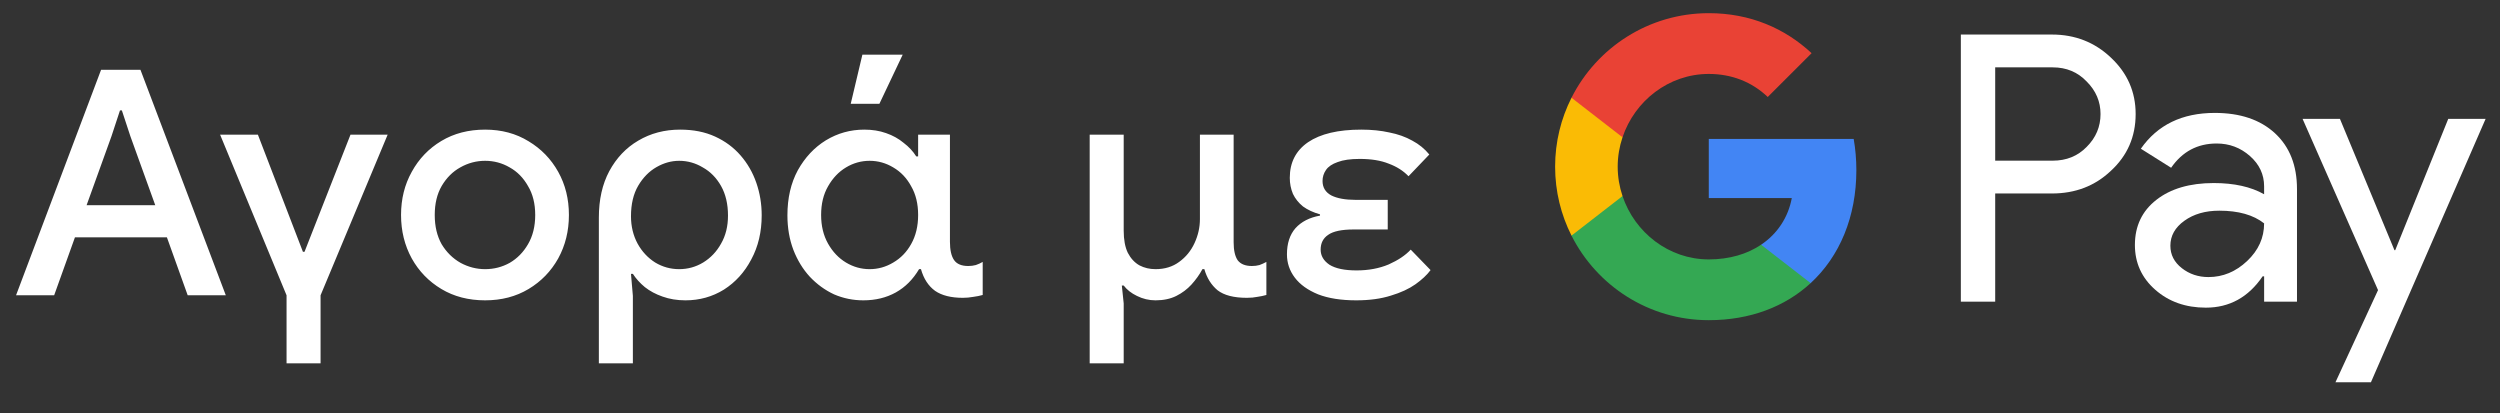 <svg width="127" height="21" viewBox="0 0 127 21" fill="none" xmlns="http://www.w3.org/2000/svg">
<rect x="0" y="0" width="127" height="21" fill="#333333" stroke="none"/>
<g id="el_buy_with_Pay_NBG">
<path id="Left Text" d="M0.815 15.001L5.135 3.545H7.135L11.471 15.001H9.535L8.479 12.057H3.807L2.751 15.001H0.815ZM7.887 10.425L6.623 6.921L6.191 5.609H6.095L5.663 6.921L4.399 10.425H7.887ZM14.557 18.457V15.001L11.181 6.841H13.101L15.389 12.793H15.469L17.805 6.841H19.693L16.285 15.001V18.457H14.557ZM24.645 15.257C23.802 15.257 23.061 15.065 22.421 14.681C21.781 14.297 21.279 13.779 20.917 13.129C20.554 12.467 20.373 11.731 20.373 10.921C20.373 10.11 20.554 9.379 20.917 8.729C21.279 8.067 21.781 7.545 22.421 7.161C23.061 6.777 23.802 6.585 24.645 6.585C25.477 6.585 26.213 6.782 26.853 7.177C27.493 7.561 27.994 8.078 28.357 8.729C28.72 9.379 28.901 10.11 28.901 10.921C28.901 11.731 28.72 12.467 28.357 13.129C27.994 13.779 27.493 14.297 26.853 14.681C26.213 15.065 25.477 15.257 24.645 15.257ZM24.645 13.673C25.093 13.673 25.509 13.566 25.893 13.353C26.277 13.129 26.586 12.814 26.821 12.409C27.066 11.993 27.189 11.497 27.189 10.921C27.189 10.345 27.066 9.854 26.821 9.449C26.586 9.033 26.277 8.718 25.893 8.505C25.509 8.281 25.093 8.169 24.645 8.169C24.197 8.169 23.776 8.281 23.381 8.505C22.997 8.718 22.682 9.033 22.437 9.449C22.202 9.854 22.085 10.345 22.085 10.921C22.085 11.497 22.202 11.993 22.437 12.409C22.682 12.814 23.002 13.129 23.397 13.353C23.791 13.566 24.207 13.673 24.645 13.673ZM30.422 18.457V11.049C30.422 10.142 30.598 9.358 30.95 8.697C31.313 8.025 31.803 7.507 32.422 7.145C33.051 6.771 33.761 6.585 34.55 6.585C35.222 6.585 35.814 6.702 36.326 6.937C36.838 7.171 37.27 7.491 37.622 7.897C37.974 8.302 38.241 8.766 38.422 9.289C38.603 9.811 38.694 10.361 38.694 10.937C38.694 11.779 38.518 12.526 38.166 13.177C37.825 13.827 37.361 14.339 36.774 14.713C36.188 15.075 35.537 15.257 34.822 15.257C34.395 15.257 34.006 15.193 33.654 15.065C33.313 14.947 33.014 14.787 32.758 14.585C32.513 14.382 32.31 14.158 32.15 13.913H32.054L32.15 15.033V18.457H30.422ZM34.502 13.673C34.94 13.673 35.345 13.561 35.718 13.337C36.102 13.102 36.406 12.782 36.63 12.377C36.865 11.971 36.982 11.497 36.982 10.953C36.982 10.366 36.865 9.865 36.63 9.449C36.395 9.033 36.086 8.718 35.702 8.505C35.329 8.281 34.929 8.169 34.502 8.169C34.108 8.169 33.724 8.275 33.35 8.489C32.977 8.702 32.667 9.017 32.422 9.433C32.177 9.849 32.054 10.366 32.054 10.985C32.054 11.497 32.166 11.961 32.39 12.377C32.614 12.782 32.913 13.102 33.286 13.337C33.66 13.561 34.065 13.673 34.502 13.673ZM43.857 15.257C43.334 15.257 42.838 15.155 42.369 14.953C41.91 14.739 41.5 14.441 41.137 14.057C40.785 13.673 40.508 13.219 40.305 12.697C40.102 12.163 40.001 11.577 40.001 10.937C40.001 10.062 40.177 9.299 40.529 8.649C40.892 7.998 41.366 7.491 41.953 7.129C42.55 6.766 43.201 6.585 43.905 6.585C44.31 6.585 44.678 6.643 45.009 6.761C45.35 6.878 45.649 7.043 45.905 7.257C46.172 7.459 46.385 7.689 46.545 7.945H46.641V6.841H48.257V12.281C48.257 12.697 48.326 13.006 48.465 13.209C48.604 13.411 48.844 13.513 49.185 13.513C49.324 13.513 49.452 13.497 49.569 13.465C49.697 13.422 49.814 13.369 49.921 13.305V14.985C49.772 15.027 49.612 15.059 49.441 15.081C49.27 15.113 49.094 15.129 48.913 15.129C48.316 15.129 47.846 15.011 47.505 14.777C47.164 14.531 46.924 14.163 46.785 13.673H46.689C46.38 14.195 45.985 14.59 45.505 14.857C45.025 15.123 44.476 15.257 43.857 15.257ZM44.177 13.673C44.604 13.673 45.004 13.561 45.377 13.337C45.761 13.113 46.065 12.798 46.289 12.393C46.524 11.977 46.641 11.486 46.641 10.921C46.641 10.355 46.524 9.87 46.289 9.465C46.065 9.049 45.761 8.729 45.377 8.505C45.004 8.281 44.604 8.169 44.177 8.169C43.75 8.169 43.35 8.281 42.977 8.505C42.604 8.729 42.3 9.049 42.065 9.465C41.83 9.87 41.713 10.355 41.713 10.921C41.713 11.475 41.83 11.961 42.065 12.377C42.3 12.793 42.604 13.113 42.977 13.337C43.35 13.561 43.75 13.673 44.177 13.673ZM43.217 5.273L43.809 2.777H45.857L44.673 5.273H43.217ZM55.356 18.457V6.841H57.084V11.721C57.084 12.179 57.154 12.553 57.292 12.841C57.442 13.129 57.639 13.342 57.885 13.481C58.13 13.609 58.402 13.673 58.7 13.673C59.17 13.673 59.57 13.55 59.901 13.305C60.242 13.059 60.503 12.739 60.684 12.345C60.866 11.95 60.956 11.545 60.956 11.129V6.841H62.669V12.313C62.669 12.718 62.738 13.022 62.877 13.225C63.026 13.417 63.266 13.513 63.596 13.513C63.735 13.513 63.863 13.497 63.98 13.465C64.098 13.422 64.215 13.369 64.332 13.305V14.985C64.183 15.027 64.028 15.059 63.868 15.081C63.719 15.113 63.543 15.129 63.34 15.129C62.679 15.129 62.183 15.001 61.852 14.745C61.532 14.478 61.309 14.121 61.181 13.673H61.084C60.935 13.95 60.748 14.211 60.525 14.457C60.311 14.691 60.055 14.883 59.757 15.033C59.458 15.182 59.106 15.257 58.7 15.257C58.37 15.257 58.055 15.182 57.757 15.033C57.468 14.894 57.245 14.718 57.084 14.505H56.989L57.084 15.417V18.457H55.356ZM68.897 15.257C68.129 15.257 67.483 15.155 66.961 14.953C66.438 14.739 66.043 14.457 65.777 14.105C65.51 13.753 65.377 13.358 65.377 12.921C65.377 12.366 65.521 11.923 65.809 11.593C66.107 11.262 66.523 11.049 67.057 10.953V10.889C66.715 10.793 66.427 10.659 66.193 10.489C65.969 10.307 65.798 10.094 65.681 9.849C65.574 9.593 65.521 9.321 65.521 9.033C65.521 8.254 65.83 7.651 66.449 7.225C67.078 6.798 67.979 6.585 69.153 6.585C69.675 6.585 70.15 6.633 70.577 6.729C71.014 6.814 71.403 6.953 71.745 7.145C72.086 7.326 72.374 7.561 72.609 7.849L71.553 8.953C71.286 8.675 70.95 8.462 70.545 8.313C70.15 8.153 69.659 8.073 69.073 8.073C68.603 8.073 68.23 8.126 67.953 8.233C67.675 8.329 67.478 8.462 67.361 8.633C67.243 8.803 67.185 8.99 67.185 9.193C67.185 9.523 67.334 9.769 67.633 9.929C67.931 10.078 68.342 10.153 68.865 10.153H70.497V11.657H68.769C68.161 11.657 67.729 11.747 67.473 11.929C67.217 12.099 67.089 12.35 67.089 12.681C67.089 12.99 67.238 13.246 67.537 13.449C67.846 13.641 68.305 13.737 68.913 13.737C69.521 13.737 70.065 13.635 70.545 13.433C71.025 13.219 71.398 12.969 71.665 12.681L72.673 13.721C72.491 13.966 72.235 14.206 71.905 14.441C71.574 14.675 71.158 14.867 70.657 15.017C70.155 15.177 69.569 15.257 68.897 15.257Z" fill="white"/>
<g id="GPay (Dark)">
<g id="GPay">
<g id="Pay">
<path id="Fill 1" fill-rule="evenodd" clip-rule="evenodd" d="M101.356 3.423V8.162H104.278C104.974 8.162 105.55 7.928 106.005 7.46C106.473 6.993 106.707 6.436 106.707 5.792C106.707 5.161 106.473 4.61 106.005 4.143C105.55 3.663 104.974 3.422 104.278 3.422H101.356V3.423ZM101.356 9.83V15.326H99.611V1.755H104.24C105.417 1.755 106.415 2.148 107.238 2.931C108.073 3.714 108.491 4.668 108.491 5.792C108.491 6.942 108.073 7.903 107.238 8.673C106.428 9.444 105.429 9.829 104.24 9.829H101.356V9.83Z" fill="white"/>
<path id="Fill 3" fill-rule="evenodd" clip-rule="evenodd" d="M110.255 12.483C110.255 12.938 110.448 13.317 110.834 13.62C111.22 13.924 111.672 14.075 112.19 14.075C112.924 14.075 113.578 13.803 114.153 13.261C114.729 12.717 115.017 12.079 115.017 11.347C114.472 10.917 113.713 10.703 112.74 10.703C112.031 10.703 111.44 10.874 110.966 11.215C110.492 11.556 110.255 11.977 110.255 12.483M112.513 5.736C113.803 5.736 114.821 6.08 115.569 6.769C116.314 7.458 116.687 8.402 116.687 9.602V15.326H115.018V14.037H114.942C114.221 15.098 113.259 15.629 112.058 15.629C111.033 15.629 110.176 15.326 109.487 14.72C108.797 14.113 108.453 13.355 108.453 12.445C108.453 11.485 108.816 10.721 109.543 10.152C110.271 9.584 111.241 9.299 112.456 9.299C113.492 9.299 114.346 9.488 115.017 9.868V9.469C115.017 8.862 114.776 8.348 114.296 7.925C113.814 7.501 113.252 7.29 112.607 7.29C111.633 7.29 110.862 7.7 110.293 8.522L108.755 7.555C109.603 6.342 110.855 5.736 112.513 5.736" fill="white"/>
<path id="Fill 5" fill-rule="evenodd" clip-rule="evenodd" d="M126.269 6.039L120.443 19.42H118.641L120.804 14.738L116.971 6.039H118.869L121.639 12.711H121.677L124.371 6.039H126.269Z" fill="white"/>
</g>
<g id="G">
<path id="Fill 8" fill-rule="evenodd" clip-rule="evenodd" d="M94.303 8.645C94.303 8.096 94.256 7.566 94.168 7.059H86.806V10.062H91.023C90.842 11.041 90.294 11.874 89.464 12.432V14.383H91.98C93.454 13.025 94.303 11.018 94.303 8.645" fill="#4285F4"/>
<path id="Fill 10" fill-rule="evenodd" clip-rule="evenodd" d="M86.806 16.265C88.913 16.265 90.687 15.574 91.98 14.383L89.464 12.432C88.763 12.903 87.861 13.178 86.806 13.178C84.77 13.178 83.042 11.807 82.424 9.96H79.832V11.969C81.116 14.516 83.757 16.265 86.806 16.265" fill="#34A853"/>
<path id="Fill 12" fill-rule="evenodd" clip-rule="evenodd" d="M82.424 9.96C82.266 9.488 82.179 8.986 82.179 8.467C82.179 7.948 82.266 7.446 82.424 6.975V4.966H79.832C79.3 6.018 79 7.208 79 8.467C79 9.727 79.3 10.916 79.832 11.969L82.424 9.96Z" fill="#FABB05"/>
<path id="Fill 14" fill-rule="evenodd" clip-rule="evenodd" d="M86.806 3.756C87.957 3.756 88.988 4.151 89.801 4.926V4.927L92.029 2.701C90.676 1.442 88.912 0.669 86.806 0.669C83.757 0.669 81.116 2.418 79.832 4.966L82.424 6.975C83.042 5.127 84.77 3.756 86.806 3.756" fill="#E94235"/>
</g>
</g>
</g>
</g>
</svg>
